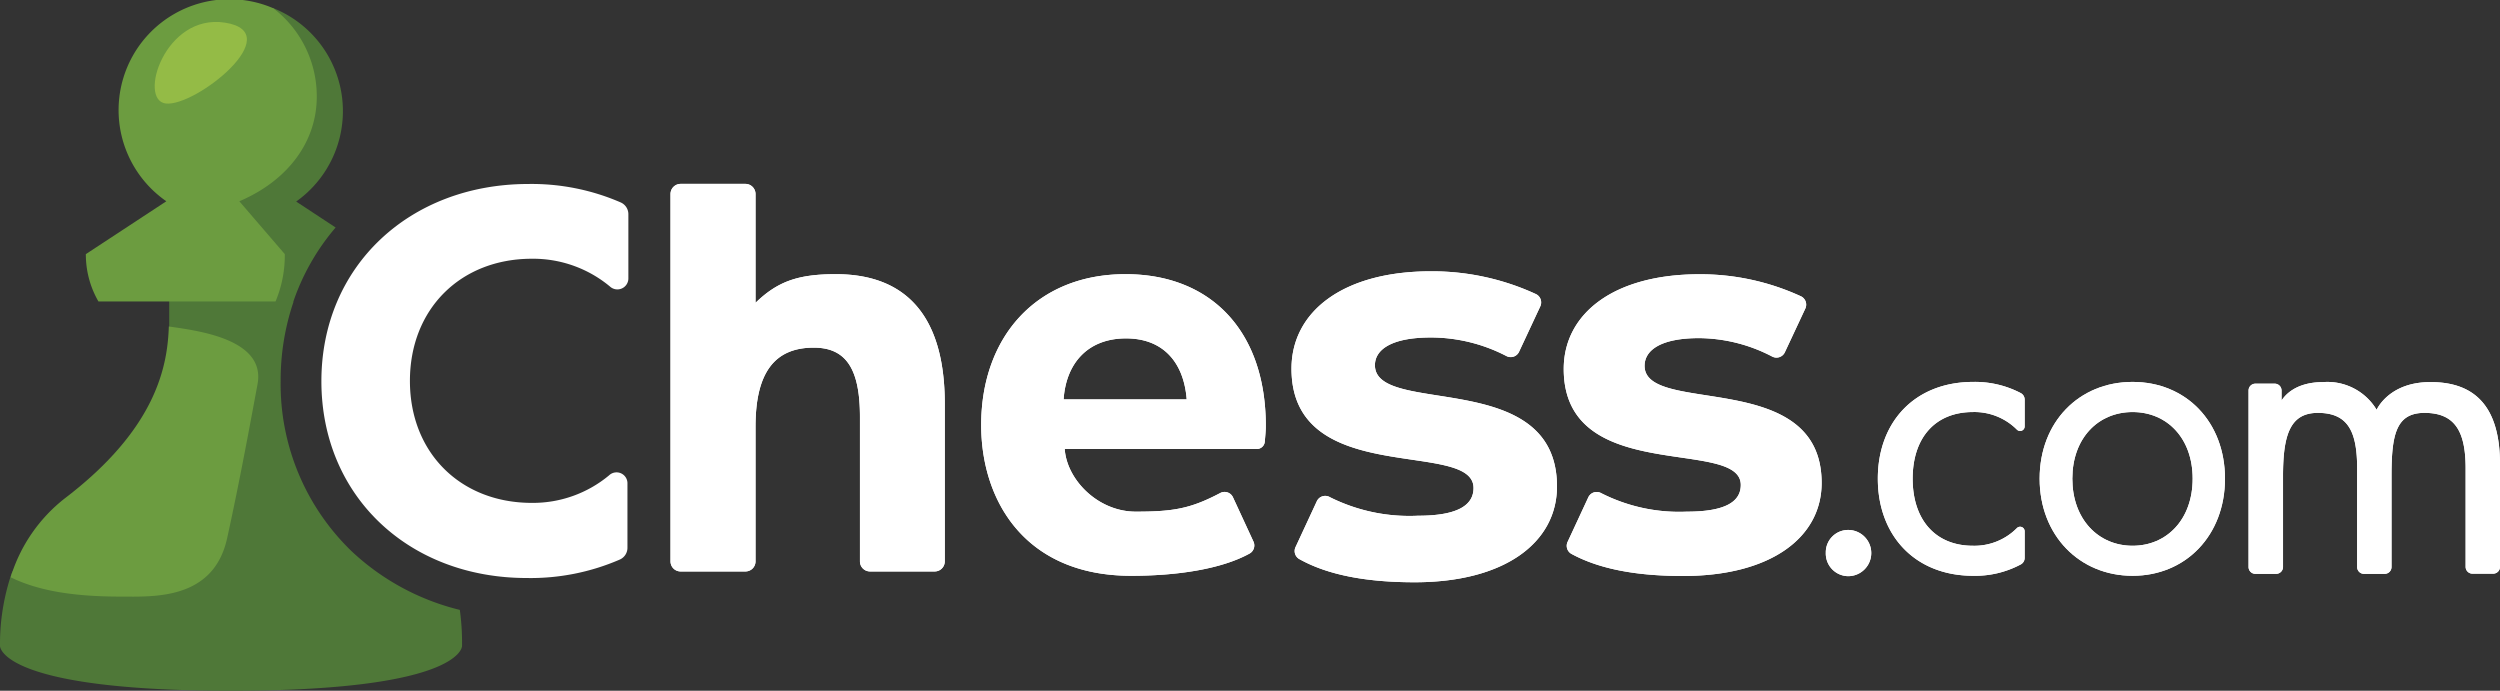 <svg xmlns="http://www.w3.org/2000/svg" width="270.54" height="74.75" viewBox="0 0 270.54 74.75">
  <rect x="0" y="0" width="270.54" height="74.75" fill="#333333" stroke="none"/>
  <defs>
    <style>
      .cls-1 {fill: #4f7838;}
      .cls-2 {fill: #6c9c40;}
      .cls-3 {fill: #94bb46;}
      .cls-4 {fill: #fff;}
    </style>
  </defs>
  <g>
    <g>
      <path class="cls-1" d="M38.09,59.69a25.13,25.13,0,0,1-7.72-18.47,26.37,26.37,0,0,1,1.38-8.52v-.08h0a24.55,24.55,0,0,1,4.57-8l-4.27-2.81A12,12,0,0,0,29.54.87C28.14.31,18.31,32.62,18.31,32.62c0,.74,0,1.71,0,2.88,0,3.21,7.89,2.72,7.47,5.56C25.1,45.3,25,48.52,21.32,58.7c-2.46,6.88-18.9,0-20.07,3.38A23.71,23.71,0,0,0,0,69.9c0,.3.66,4.85,25,4.85s25-4.55,25-4.85A26,26,0,0,0,49.76,66,26.15,26.15,0,0,1,38.09,59.69Z"/>
      <path class="cls-2" d="M24.58,58.24c1.36-6.17,2.56-12.74,3.29-16.67.91-4.91-6.54-5.79-9.6-6.24C18.13,39.52,17,46.33,7,53.94a17.22,17.22,0,0,0-5.85,8.53C3.82,63.78,7.42,64.56,13,64.56,16.51,64.56,23.1,65,24.58,58.24Z"/>
      <path class="cls-2" d="M29.82,32.62a12.9,12.9,0,0,0,1-5.12l-4.92-5.72c5.24-2.23,8.38-6.43,8.38-11.32A12,12,0,0,0,29.57.89h0A12,12,0,0,0,18,21.78L9.29,27.5a10.16,10.16,0,0,0,1.36,5.12Z"/>
      <path class="cls-3" d="M24.34,2.45c6.94,1.08-3.2,9.13-6.4,8.75C14.91,10.84,17.83,1.44,24.34,2.45Z"/>
    </g>
    <g>
      <g>
        <g>
          <g>
            <path class="cls-4" d="M102.24,43.69V60.75a1.09,1.09,0,0,1-1.09,1.09h-7a1.09,1.09,0,0,1-1.09-1.09V45.11c0-5.13-1.46-7.49-5-7.49-4.24,0-6.3,2.71-6.3,8.55V60.75a1.09,1.09,0,0,1-1.1,1.09h-7a1.09,1.09,0,0,1-1.1-1.09V21a1.1,1.1,0,0,1,1.1-1.1h7a1.1,1.1,0,0,1,1.1,1.1V32.77c2.39-2.32,4.62-3.1,8.69-3.1C97.88,29.67,102.24,34,102.24,43.69Z"/>
            <path class="cls-4" d="M121.8,29.67c-9.67,0-15.62,6.83-15.62,16.32,0,8.26,4.8,16.32,16.23,16.32,4.9,0,9.73-.71,12.8-2.4a1,1,0,0,0,.43-1.31l-2.21-4.78a1,1,0,0,0-1.41-.45c-3.17,1.66-5,2-9.11,2s-7.47-3.47-7.69-6.78H136a.87.87,0,0,0,.87-.79c.05-.59.11-1.2.11-1.68C137,35.91,131.11,29.67,121.8,29.67Zm-6.7,13.55c.27-4,2.7-6.6,6.75-6.6s6.26,2.62,6.57,6.6Z"/>
            <path class="cls-4" d="M169.66,58.6l2.22-4.78a1,1,0,0,1,1.4-.45,18.63,18.63,0,0,0,9.26,2c4.25,0,5.84-1.12,5.84-2.89,0-5.18-19.16.12-19.16-12.55,0-6,5.43-10.25,14.68-10.25a26,26,0,0,1,11,2.39,1,1,0,0,1,.46,1.33l-2.21,4.72a1,1,0,0,1-1.36.47,17.32,17.32,0,0,0-7.92-2c-4.13,0-5.9,1.3-5.9,3,0,5.42,19.16.17,19.16,12.67,0,5.89-5.48,10.07-15,10.07-4.9,0-9-.71-12.09-2.4A1,1,0,0,1,169.66,58.6Z"/>
            <path class="cls-4" d="M197.58,59.82A2.42,2.42,0,0,1,200,57.35a2.48,2.48,0,0,1,0,5A2.45,2.45,0,0,1,197.58,59.82Z"/>
            <path class="cls-4" d="M220.72,51.8c0-6.13,4.26-10.47,10.06-10.47s10,4.34,10,10.47-4.24,10.51-10,10.51S220.72,57.93,220.72,51.8Zm16.56,0c0-4.38-2.77-7.21-6.5-7.21s-6.52,2.83-6.52,7.21,2.8,7.26,6.52,7.26S237.28,56.19,237.28,51.8Z"/>
            <path class="cls-4" d="M270.54,50.25V61.34a.74.74,0,0,1-.74.74h-2.24a.74.74,0,0,1-.74-.74V50.68c0-4-1.16-6-4.45-6-3.09,0-3.57,2.37-3.57,6.83v9.85a.74.74,0,0,1-.74.74h-2.24a.74.74,0,0,1-.74-.74V50.68c0-4-1-6-4.25-6-3,0-3.77,2.37-3.77,6.83v9.85a.75.75,0,0,1-.75.74h-2.24a.74.74,0,0,1-.74-.74V42.26a.74.74,0,0,1,.74-.74h2.09a.74.74,0,0,1,.74.74v1.09c.28-.44,1.4-2,4.5-2a6.21,6.21,0,0,1,5.79,3s1.3-3,5.8-3C268,41.33,270.54,44.2,270.54,50.25Z"/>
          </g>
          <path class="cls-4" d="M213.5,59.06c-4.05,0-6.52-2.8-6.52-7.26s2.47-7.21,6.52-7.21a6.5,6.5,0,0,1,4.77,1.91.49.49,0,0,0,.83-.35V43.24a.8.8,0,0,0-.44-.71,10.72,10.72,0,0,0-5.12-1.2c-6.34,0-10.33,4.34-10.33,10.47s4,10.51,10.33,10.51a10.5,10.5,0,0,0,5.12-1.22.8.8,0,0,0,.44-.71V57.49a.49.49,0,0,0-.83-.35A6.47,6.47,0,0,1,213.5,59.06Z"/>
        </g>
        <path class="cls-4" d="M148.79,39.52c0-1.7,1.82-3,6.06-3a17.79,17.79,0,0,1,8.15,2,1,1,0,0,0,1.4-.48l2.27-4.86a1,1,0,0,0-.47-1.36,26.83,26.83,0,0,0-11.35-2.46c-9.51,0-15.09,4.36-15.09,10.54,0,13,19.7,7.58,19.7,12.91,0,1.82-1.64,3-6,3a19.21,19.21,0,0,1-9.53-2,1,1,0,0,0-1.44.46l-2.28,4.91a1,1,0,0,0,.45,1.35c3.15,1.75,7.39,2.48,12.43,2.48,9.76,0,15.4-4.31,15.4-10.37C168.49,39.7,148.79,45.1,148.79,39.52Z"/>
      </g>
      <g>
        <g>
          <path class="cls-4" d="M102.24,43.69V60.75a1.09,1.09,0,0,1-1.09,1.09h-7a1.09,1.09,0,0,1-1.09-1.09V45.11c0-5.13-1.46-7.49-5-7.49-4.24,0-6.3,2.71-6.3,8.55V60.75a1.09,1.09,0,0,1-1.1,1.09h-7a1.09,1.09,0,0,1-1.1-1.09V21a1.1,1.1,0,0,1,1.1-1.1h7a1.1,1.1,0,0,1,1.1,1.1V32.77c2.39-2.32,4.62-3.1,8.69-3.1C97.88,29.67,102.24,34,102.24,43.69Z"/>
          <path class="cls-4" d="M57.56,54.42c-7.72,0-13.2-5.42-13.2-13.2S49.84,28,57.56,28A13,13,0,0,1,66,31a1.19,1.19,0,0,0,2-.91V23.18a1.39,1.39,0,0,0-.82-1.27,24.2,24.2,0,0,0-10-2c-12.85,0-22.4,8.9-22.4,21.34S44.24,62.55,57,62.55a24.26,24.26,0,0,0,10.08-2,1.39,1.39,0,0,0,.82-1.27V52.35a1.18,1.18,0,0,0-2-.9A12.89,12.89,0,0,1,57.56,54.42Z"/>
          <path class="cls-4" d="M121.8,29.67c-9.67,0-15.62,6.83-15.62,16.32,0,8.26,4.8,16.32,16.23,16.32,4.9,0,9.73-.71,12.8-2.4a1,1,0,0,0,.43-1.31l-2.21-4.78a1,1,0,0,0-1.41-.45c-3.17,1.66-5,2-9.11,2s-7.47-3.47-7.69-6.78H136a.87.87,0,0,0,.87-.79c.05-.59.11-1.2.11-1.68C137,35.91,131.11,29.67,121.8,29.67Zm-6.7,13.55c.27-4,2.7-6.6,6.75-6.6s6.26,2.62,6.57,6.6Z"/>
          <path class="cls-4" d="M169.66,58.6l2.22-4.78a1,1,0,0,1,1.4-.45,18.63,18.63,0,0,0,9.26,2c4.25,0,5.84-1.12,5.84-2.89,0-5.18-19.16.12-19.16-12.55,0-6,5.43-10.25,14.68-10.25a26,26,0,0,1,11,2.39,1,1,0,0,1,.46,1.33l-2.21,4.72a1,1,0,0,1-1.36.47,17.32,17.32,0,0,0-7.92-2c-4.13,0-5.9,1.3-5.9,3,0,5.42,19.16.17,19.16,12.67,0,5.89-5.48,10.07-15,10.07-4.9,0-9-.71-12.09-2.4A1,1,0,0,1,169.66,58.6Z"/>
          <path class="cls-4" d="M197.58,59.82A2.42,2.42,0,0,1,200,57.35a2.48,2.48,0,0,1,0,5A2.45,2.45,0,0,1,197.58,59.82Z"/>
          <path class="cls-4" d="M220.72,51.8c0-6.13,4.26-10.47,10.06-10.47s10,4.34,10,10.47-4.24,10.51-10,10.51S220.72,57.93,220.72,51.8Zm16.56,0c0-4.38-2.77-7.21-6.5-7.21s-6.52,2.83-6.52,7.21,2.8,7.26,6.52,7.26S237.28,56.19,237.28,51.8Z"/>
          <path class="cls-4" d="M270.54,50.25V61.34a.74.74,0,0,1-.74.74h-2.24a.74.74,0,0,1-.74-.74V50.68c0-4-1.16-6-4.45-6-3.09,0-3.57,2.37-3.57,6.83v9.85a.74.74,0,0,1-.74.74h-2.24a.74.74,0,0,1-.74-.74V50.68c0-4-1-6-4.25-6-3,0-3.77,2.37-3.77,6.83v9.85a.75.75,0,0,1-.75.74h-2.24a.74.74,0,0,1-.74-.74V42.26a.74.74,0,0,1,.74-.74h2.09a.74.74,0,0,1,.74.74v1.09c.28-.44,1.4-2,4.5-2a6.21,6.21,0,0,1,5.79,3s1.3-3,5.8-3C268,41.33,270.54,44.2,270.54,50.25Z"/>
        </g>
        <path class="cls-4" d="M213.5,59.06c-4.05,0-6.52-2.8-6.52-7.26s2.47-7.21,6.52-7.21a6.5,6.5,0,0,1,4.77,1.91.49.49,0,0,0,.83-.35V43.24a.8.8,0,0,0-.44-.71,10.72,10.72,0,0,0-5.12-1.2c-6.34,0-10.33,4.34-10.33,10.47s4,10.51,10.33,10.51a10.5,10.5,0,0,0,5.12-1.22.8.8,0,0,0,.44-.71V57.49a.49.49,0,0,0-.83-.35A6.47,6.47,0,0,1,213.5,59.06Z"/>
      </g>
      <path class="cls-4" d="M148.79,39.52c0-1.7,1.82-3,6.06-3a17.79,17.79,0,0,1,8.15,2,1,1,0,0,0,1.4-.48l2.27-4.86a1,1,0,0,0-.47-1.36,26.83,26.83,0,0,0-11.35-2.46c-9.51,0-15.09,4.36-15.09,10.54,0,13,19.7,7.58,19.7,12.91,0,1.82-1.64,3-6,3a19.21,19.21,0,0,1-9.53-2,1,1,0,0,0-1.44.46l-2.28,4.91a1,1,0,0,0,.45,1.35c3.15,1.75,7.39,2.48,12.43,2.48,9.76,0,15.4-4.31,15.4-10.37C168.49,39.7,148.79,45.1,148.79,39.52Z"/>
    </g>
  </g>
</svg>
